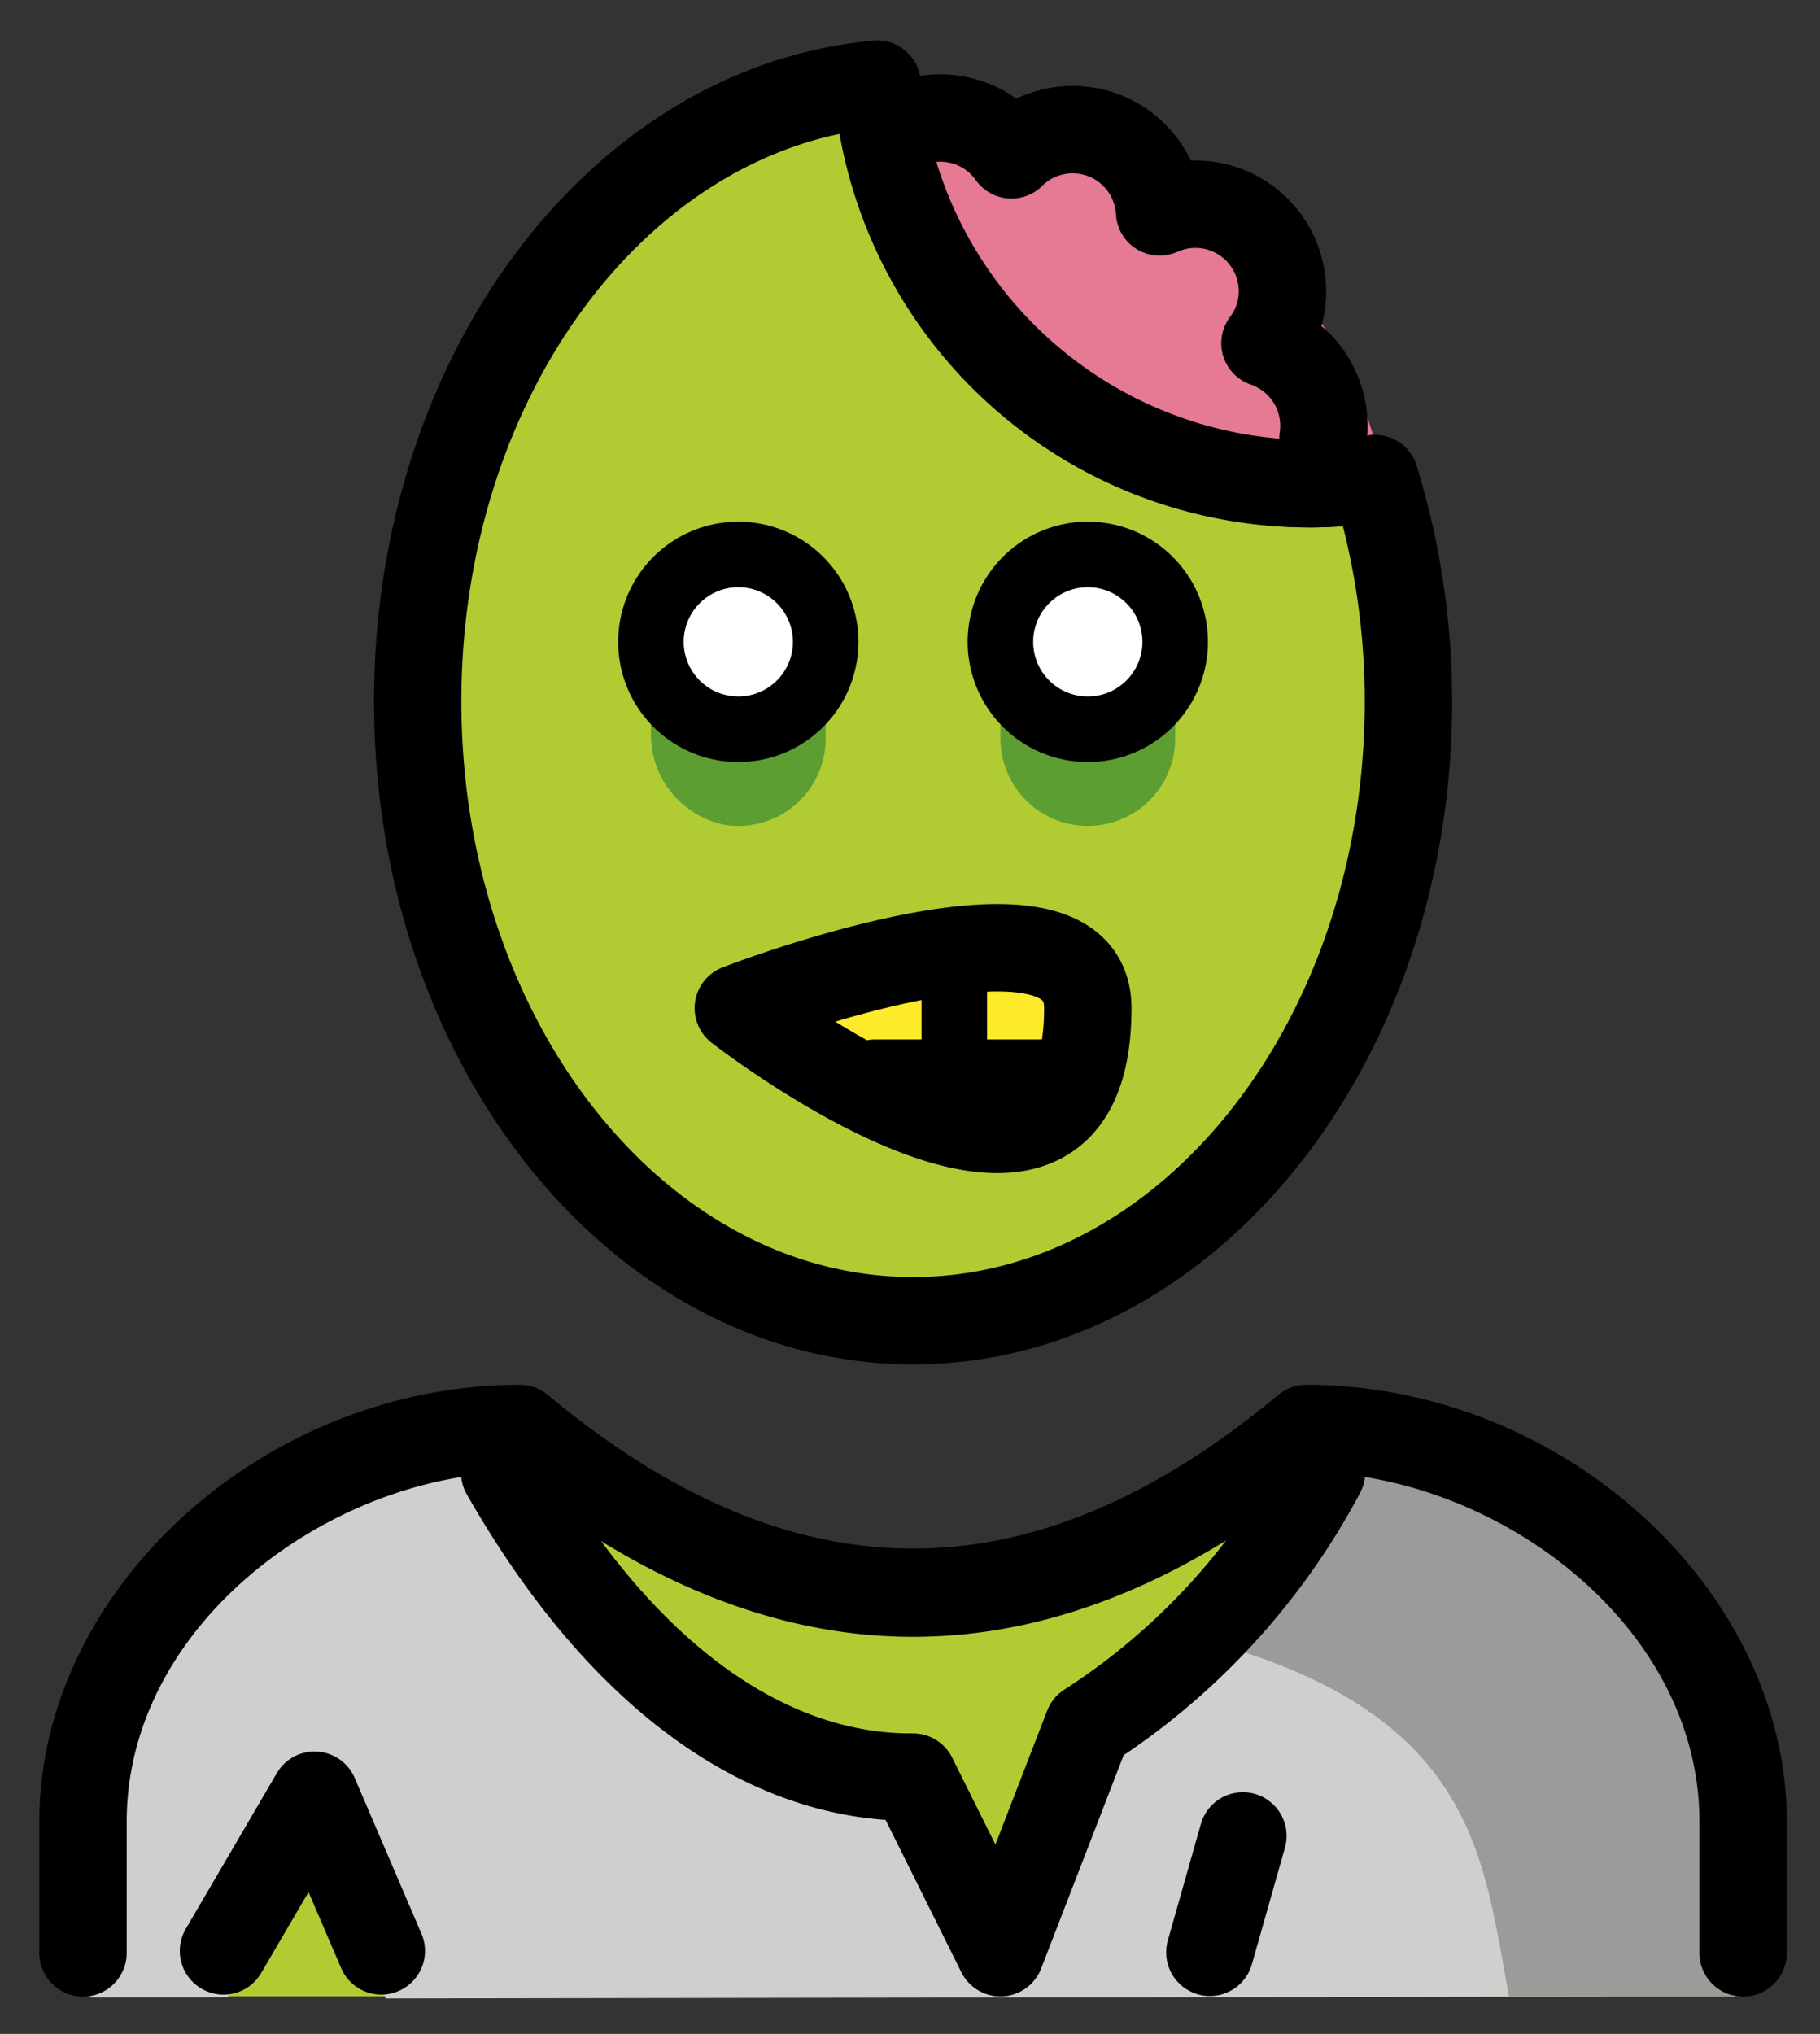 <svg xmlns="http://www.w3.org/2000/svg" role="img" viewBox="15.10 15.23 41.66 46.54"><rect x="15.10" y="15.23" width="41.66" height="46.54" fill="#333333" stroke="none"/><title>1F9DF.svg</title><circle cx="36.944" cy="28.039" r="10" fill="#e67a94"/><path fill="#b1cc33" d="M35.177 17.157c-5.877.529-10.516 6.641-10.516 14.121 0 7.828 5.076 14.173 11.339 14.173s11.339-6.346 11.339-14.173a17.259 17.259 0 0 0-.767-5.094 9.918 9.918 0 0 1-11.394-9.027zm19.76 43.753s2-12.603-10-12.603c-3.192 2.128-5.926 3.599-9 3.592h.125c-3.074.006-5.808-1.464-9-3.592-12 0-10 12.603-10 12.603"/><path fill="#d0cfce" d="M46.354 48.276l-.907.885a15.637 15.637 0 0 1-5.345 5.81l-2.003 5.745-2-4.585c-3.337.02-6.674-2.282-9.348-6.969L26.2 48.25c-10.93.677-9.039 12.687-9.039 12.687l3.153-.007 2.084-4.782 1.529 4.811 31.18-.05"/><path fill="#fcea2b" d="M32 38.299s8-3.11 8 0c0 6.242-8 0-8 0z"/><path fill="#9b9b9a" d="M42.508 52.725c6.406 1.661 6.534 5.034 7.134 8.184h5.113s1.893-11.904-9.05-12.575q-.46-.028-.951-.029"/><path fill="#5c9e31" d="M30 29.933v2.041a2.109 2.109 0 0 0 1.706 2.134A2.002 2.002 0 0 0 34 32.128v-2.196a.057.057 0 0 0-.057-.057h-3.886a.057.057 0 0 0-.057.057zm8-.057v2.253a2 2 0 0 0 4 0v-2.253z"/><path fill="#fff" d="M42 29.917a2 2 0 1 1-2-2 2.001 2.001 0 0 1 2 2m-8 0a2 2 0 1 1-2-2 2.001 2.001 0 0 1 2 2"/><g><path fill="none" stroke="#000" stroke-linecap="round" stroke-linejoin="round" stroke-width="2" d="M35.177 17.157c-5.877.529-10.516 6.641-10.516 14.121 0 7.828 5.076 14.173 11.339 14.173s11.339-6.346 11.339-14.173a17.259 17.259 0 0 0-.767-5.094 9.918 9.918 0 0 1-11.394-9.027z"/><path fill="none" stroke="#000" stroke-linecap="round" stroke-linejoin="round" stroke-width="2" d="M45.384 25.264a2 2 0 0 0-1.329-2.18 1.975 1.975 0 0 0 .378-.891 1.993 1.993 0 0 0-2.79-2.114 1.992 1.992 0 0 0-3.391-1.306 1.992 1.992 0 0 0-2.771-.481"/><path fill="none" stroke="#000" stroke-linecap="round" stroke-linejoin="round" stroke-width="2" d="M35.177 17.157q.041.48.126.946a9.998 9.998 0 0 0 9.421 8.187q.204.008.409.008a10.016 10.016 0 0 0 1.437-.115M32 38.299s8-3.11 8 0c0 6.242-8 0-8 0zm7.433 1.716h-4.299"/><path fill="none" stroke="#000" stroke-linecap="round" stroke-linejoin="round" stroke-width="1.5" d="M36.944 40.015V37.09"/><path fill="none" stroke="#000" stroke-linecap="round" stroke-linejoin="round" stroke-width="2" d="M26.652 48.925c2.674 4.687 6.011 6.99 9.348 6.969l2 4.018 2.003-5.178a15.638 15.638 0 0 0 5.345-5.81M43.55 57.24l-.756 2.663m-22.578-.032l2.084-3.563 1.528 3.563"/><path d="M55 60.917a1 1 0 0 1-1-1v-3c0-4.452-4.496-7.81-8.652-7.992-6.205 5.012-12.491 5.012-18.696 0C22.496 49.107 18 52.465 18 56.917v3a1 1 0 1 1-2 0v-3c0-5.325 5.14-9.998 11-10a.999.999 0 0 1 .64.232c5.625 4.688 11.095 4.688 16.72 0a.999.999 0 0 1 .64-.232h.001C50.86 46.92 56 51.592 56 56.917v3a1 1 0 0 1-1 1z"/><path fill="none" stroke="#000" stroke-miterlimit="10" stroke-width="1.5" d="M42 29.917a2 2 0 1 1-2-2 2.001 2.001 0 0 1 2 2m-8 0a2 2 0 1 1-2-2 2.001 2.001 0 0 1 2 2"/></g></svg>